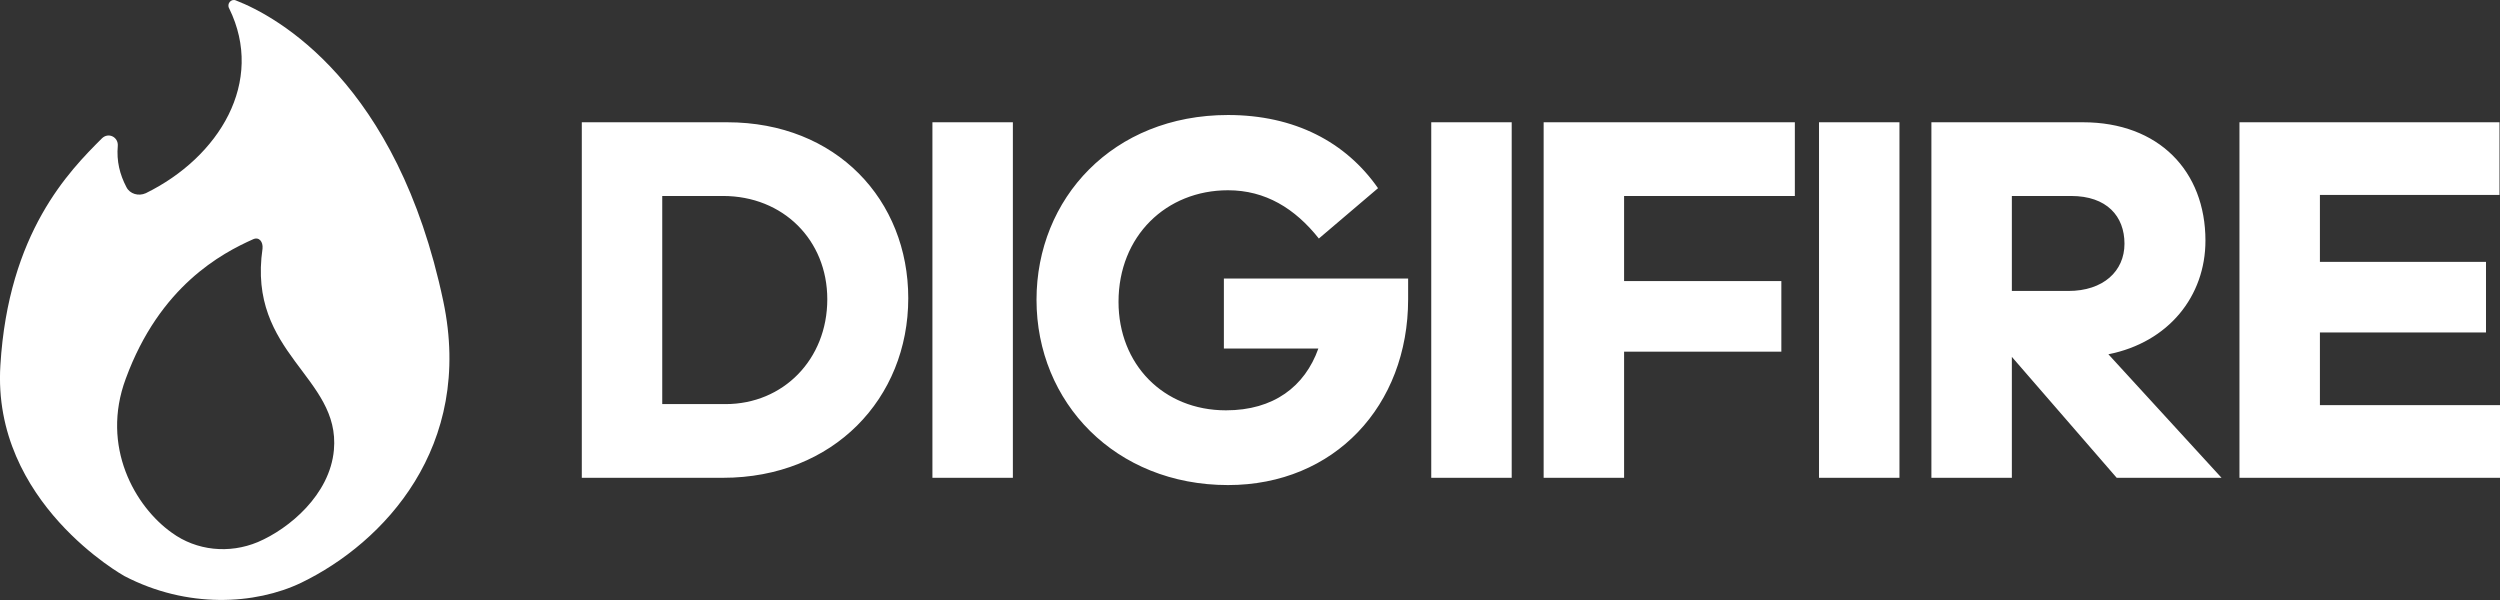 <svg xmlns:xlink="http://www.w3.org/1999/xlink" xmlns="http://www.w3.org/2000/svg" viewBox="0 0 369.544 88.705" preserveAspectRatio="xMidYMid meet" class="css-88gl6m" id="egbfcghf" width="369.544"  height="88.705" ><rect x="0" y="0" width="369.544" height="88.705" fill="#333333" stroke="none"/><defs id="SvgjsDefs2260"></defs><g id="SvgjsG2261" featurekey="2ou6gm-0" transform="matrix(0.986,0,0,0.986,-16.114,-4.966)" fill="#FFFFFF"><g xmlns="http://www.w3.org/2000/svg" display="none" opacity="0.3" fill="#FFFFFF"><path display="inline" d="M208,42.8c17.2-17.1,19.8-31.5,14-38.4c0,0,43.9,18,18.1,59.9c-4.4,7.1-15.5,15.5-9.7,32.8   C230.3,97.1,175.1,81.6,208,42.8z" fill="#FFFFFF"></path><path display="inline" d="M234.6,96.2c-0.9-3.5-5.2-11.2,7.7-26.4c6.9-8.1,11.6-25.9,9.3-30.2c0,0,21.9,28.9-3.4,46.3   C233.1,96.3,234.6,96.2,234.6,96.2z" fill="#FFFFFF"></path></g><path xmlns="http://www.w3.org/2000/svg" d="M82.8,50.2C75.9,17.4,57.9,7.5,51.7,5.1c-0.7-0.3-1.4,0.5-1,1.2c5.4,11-1.5,22.3-12.5,27.7c-1.1,0.5-2.4,0.1-2.9-0.9  c-1-1.9-1.5-3.9-1.3-6.2c0.1-1.3-1.4-2.1-2.4-1.1c-4.9,4.9-14,14.1-15.2,34C15.1,80.4,35,91.4,35,91.4c9.4,4.9,19.6,4.3,26.5,1  C73.9,86.4,87.4,72,82.8,50.2z M66.4,72.5c-0.6,6.7-6.7,11.8-11.4,13.8c-4.3,1.8-9.2,1.3-12.9-1.4C36.6,81,31.4,72,35.2,61.8  C40.3,47.9,49.6,43,54.3,40.9c0.9-0.4,1.5,0.4,1.4,1.4C53.4,58.1,67.4,61.5,66.4,72.5z" fill="#FFFFFF"></path></g><g id="SvgjsG2262" featurekey="kZnDdN-0" transform="matrix(3.836,0,0,3.836,82.778,-6.093)" fill="#FFFFFF"><path d="M0.84 20 l0 -13.7 l5.6 0 c4.22 0 6.98 3 6.98 6.78 c0 3.86 -2.88 6.92 -7.14 6.92 l-5.44 0 z M6.28 9.14 l-2.34 0 l0 8.02 l2.44 0 c2.22 0 3.92 -1.72 3.92 -4.04 c0 -2.28 -1.7 -3.98 -4.02 -3.98 z M17.451 20 l-3.1 0 l0 -13.7 l3.1 0 l0 13.7 z M32.682 13.12 c0 4.1 -2.84 7.16 -6.94 7.16 c-4.34 0 -7.38 -3.18 -7.38 -7.14 c0 -3.9 2.94 -7.12 7.38 -7.12 c2.56 0 4.54 1.04 5.78 2.82 l-2.28 1.94 c-0.92 -1.16 -2.06 -1.86 -3.5 -1.86 c-2.38 0 -4.22 1.76 -4.22 4.3 c0 2.4 1.72 4.18 4.14 4.18 c1.84 0 3.04 -0.92 3.56 -2.38 l-3.64 0 l0 -2.7 l7.1 0 l0 0.8 z M36.673 20 l-3.1 0 l0 -13.7 l3.1 0 l0 13.7 z M47.064 15.14 l-6.06 0 l0 4.86 l-3.1 0 l0 -13.7 l9.68 0 l0 2.84 l-6.58 0 l0 3.28 l6.06 0 l0 2.72 z M51.615 20 l-3.1 0 l0 -13.7 l3.1 0 l0 13.7 z M58.226 9.14 l-2.28 0 l0 3.66 l2.18 0 c1.34 0 2.16 -0.76 2.16 -1.82 s-0.68 -1.84 -2.06 -1.84 z M55.946 15.34 l0 4.66 l-3.1 0 l0 -13.7 l5.84 0 c2.92 0 4.72 1.88 4.72 4.56 c0 2.14 -1.42 3.92 -3.74 4.38 l4.36 4.76 l-4.04 0 z M64.717 20 l0 -13.7 l10.02 0 l0 2.8 l-6.92 0 l0 2.58 l6.4 0 l0 2.72 l-6.4 0 l0 2.8 l6.94 0 l0 2.8 l-10.04 0 z" fill="#FFFFFF"></path></g></svg>
